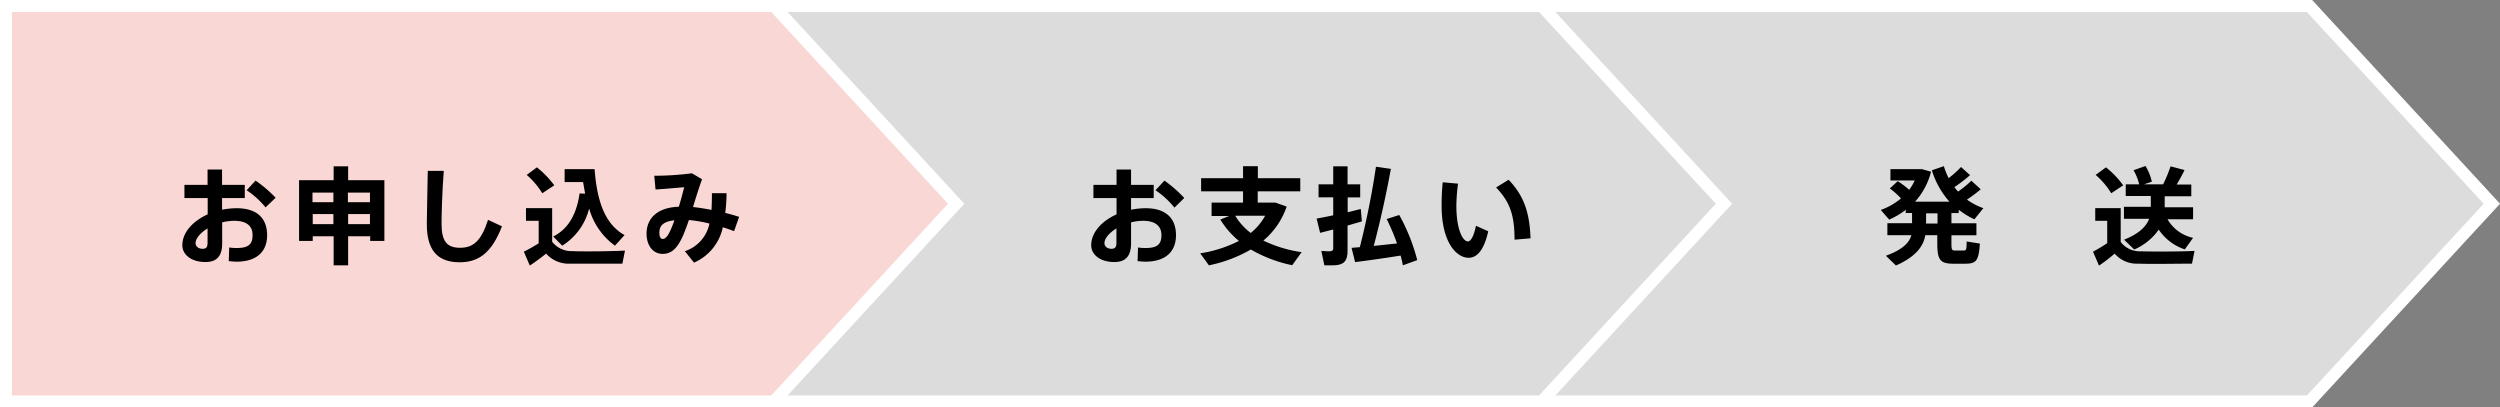 <svg id="レイヤー_1" data-name="レイヤー 1" xmlns="http://www.w3.org/2000/svg" viewBox="0 0 417.22 68"><rect x="0" y="0" width="417.22" height="68" fill="#808080" stroke="none"/><defs><style>.cls-1{fill:#dcdcdc;}.cls-1,.cls-2{stroke:#fff;stroke-miterlimit:10;stroke-width:2px;}.cls-2{fill:#f9d7d4;}</style></defs><polygon class="cls-1" points="385.43 67 257.29 67 257.29 1 385.43 1 415.86 34 385.43 67"/><polygon class="cls-1" points="257.29 67 129.15 67 129.15 1 257.29 1 287.71 34 257.29 67"/><polygon class="cls-2" points="129.15 67 1 67 1 1 129.15 1 159.57 34 129.15 67"/><path d="M44.58,39.25c0,2.69-1.68,4.42-5.11,4.42-.36,0-.85-.05-1.29-.09l.07-2.28a7.55,7.55,0,0,0,1.27.09c2,0,2.63-.67,2.63-2.16s-.95-2.38-3.07-2.38a8.54,8.54,0,0,0-2,.26v3.5c0,2.06-.85,3.12-2.78,3.12-2.4,0-3.87-1.24-3.87-2.81,0-2.09,1.7-4,4.23-5.15V33.06H30.78V30.85h3.86V28.29h2.42v2.56h3.79v2.21H37.06V35a12.64,12.64,0,0,1,2.48-.25C42.9,34.76,44.58,36.44,44.58,39.25Zm-9.94-1.13c-1.2.74-2,1.68-2,2.46,0,.49.41.94,1.19.94.61,0,.81-.32.81-1Zm6.52-6.37,1.49-1.61A21.44,21.44,0,0,1,46,33l-1.68,1.61A14.26,14.26,0,0,0,41.16,31.75Z"/><path d="M64.15,30.07V40.21H61.78v-.78H58.1v4.85H55.68V39.43H52.19v.78H49.91V30.07h5.77V27.76H58.1v2.31Zm-12,2.07v1.61h3.49V32.14Zm3.49,5.26V35.72H52.19V37.4Zm2.42-5.26v1.61h3.68V32.14Zm3.68,5.26V35.72H58.1V37.4Z"/><path d="M83.77,37.77c-1.79,4.68-4.12,6-7.07,6-3.79,0-5.47-2.14-5.47-6.37,0-1.66.11-5.13.16-8.88h2.67c-.28,3.73-.37,7.2-.37,8.83,0,2.93.9,4,3.08,4s3.52-1.08,4.68-4.66Z"/><path d="M104.3,41.82,103.87,44c-2.17,0-6.59,0-8.73,0a5,5,0,0,1-4-1.68c-1,.81-1.89,1.45-2.72,2l-1-2.32A26.55,26.55,0,0,0,89.9,40.6V36.85H87.78V34.74h4.37v5.61a4.1,4.1,0,0,0,3.36,1.56C97.44,42,102,41.94,104.3,41.82ZM87.9,29.19l1.7-1.26a15.47,15.47,0,0,1,2.9,3l-2,1.32A13,13,0,0,0,87.9,29.19Zm9.75,3.13-.34-1.94H94.23V28.23h5c.43,5.88,2,9.34,5,11L102.63,41a11.45,11.45,0,0,1-4.31-6.21A10.18,10.18,0,0,1,93.83,41l-1.51-1.53c3.2-1.59,4.05-4.86,4.41-7.19Z"/><path d="M122.51,38.58c-.62-.23-1.24-.46-1.88-.65a8.29,8.29,0,0,1-4.81,5.9l-1.52-1.91a6.16,6.16,0,0,0,4.1-4.61,22.43,22.43,0,0,0-3.43-.59c-.3.87-.6,1.68-.88,2.37-1,2.34-2,3.28-3.5,3.28-1.72,0-2.69-1.54-2.69-3.37,0-2.33,1.54-4.36,5.39-4.5.34-1.12.64-2.25.89-3.26-1.15.11-3.19.28-4.78.39l-.21-2.3a49,49,0,0,0,6.29-.41l1.68,1c-.44,1.22-1,2.94-1.5,4.63,1,.11,2,.27,3.08.48.05-.85.07-1.79.07-2.79l2.44,0c0,1.19-.09,2.28-.21,3.29.78.2,1.55.41,2.31.66Zm-10.6-.19a17.42,17.42,0,0,0,.64-1.63c-2,.23-2.51,1-2.51,2.12,0,.6.19,1,.56,1S111.4,39.54,111.91,38.39Z"/><path d="M196.26,39.25c0,2.69-1.68,4.42-5.11,4.42-.36,0-.85-.05-1.3-.09l.07-2.28a7.66,7.66,0,0,0,1.28.09c2,0,2.63-.67,2.63-2.16s-1-2.38-3.07-2.38a8.47,8.47,0,0,0-2,.26v3.5c0,2.06-.85,3.12-2.78,3.12-2.4,0-3.87-1.24-3.87-2.81,0-2.09,1.7-4,4.23-5.15V33.06h-3.86V30.85h3.86V28.29h2.42v2.56h3.78v2.21h-3.78V35a12.64,12.64,0,0,1,2.48-.25C194.58,34.76,196.26,36.44,196.26,39.25Zm-9.94-1.13c-1.21.74-2,1.68-2,2.46,0,.49.41.94,1.18.94.62,0,.82-.32.82-1Zm6.52-6.37,1.49-1.61a21.44,21.44,0,0,1,3.31,2.9L196,34.65A14.26,14.26,0,0,0,192.84,31.75Z"/><path d="M215.65,44.26a23.07,23.07,0,0,1-6.9-2.62,23.34,23.34,0,0,1-7,2.64l-1.45-2a21.61,21.61,0,0,0,6.46-2.07,14.17,14.17,0,0,1-3.1-3.57l1.45-.59h-2.91V33.81h5.25V31.93h-7V29.74h7v-2h2.47v2H217v2.19h-7.1v1.88h2.94l1.89.67a12.84,12.84,0,0,1-3.89,5.67,21.76,21.76,0,0,0,6.39,1.93Zm-6.92-5.38A9.69,9.69,0,0,0,211.14,36h-5A10.32,10.32,0,0,0,208.73,38.88Z"/><path d="M224.89,37.64V41.8c0,1.89-.69,2.48-2.55,2.48-.42,0-.93,0-1.32,0l-.5-2.39c.37,0,.87.05,1.29.05s.69-.1.69-.51V38.3l-2.19.56-.58-2.38c.71-.13,1.71-.32,2.77-.55v-3h-2.45V30.76h2.45v-3h2.39v3H227v2.18h-2.09v2.48l2.19-.54.18,2.07Zm9.23,6.64c-.09-.54-.23-1.08-.37-1.63-2.4.39-5.62.85-7.6,1.09l-.59-2.38,1.38-.11a134,134,0,0,0,2.69-13.42l2.49.35c-.68,3.75-1.69,8.47-2.86,12.86l3.89-.41a37.9,37.9,0,0,0-1.73-4.08l2.1-.67a31.69,31.69,0,0,1,3,7.53Z"/><path d="M246.32,37.68l2.05.92c-.67,3-1.8,4.42-3.27,4.42-2.09,0-4.51-2.69-4.51-8.6a39,39,0,0,1,.18-4l2.56.23a29,29,0,0,0-.28,3.75c0,3.71,1,5.89,1.94,5.89C245.52,40.26,246,39.25,246.32,37.68Zm9.11,2.09-2.67.23c0-4.09-.76-6.3-3.08-8.71L251.77,30C254.45,32.8,255.27,35.66,255.43,39.77Z"/><path d="M328.21,40.3l2.21.35c-.21,3-.65,3.36-2.56,3.36H326c-2.19,0-2.69-.62-2.69-3.36v-1.4h-2c-.32,1.91-1.64,3.61-4.9,5.06l-1.68-1.63c2.73-1,3.89-2.12,4.25-3.43h-4v-2h4.12v-1.7h-1.06v-.53a13,13,0,0,1-2.76,1.63l-1.4-1.61a11.05,11.05,0,0,0,3.38-1.93,14.34,14.34,0,0,0-1.87-1.66l1.32-1.22a15.3,15.3,0,0,1,1.91,1.45,8.32,8.32,0,0,0,.92-1.56h-4.05V28.23h5.27l1.51.43a11.86,11.86,0,0,1-2.67,5h5.74a14,14,0,0,1-2.93-5.24l2-.69a11.25,11.25,0,0,0,.8,2,16.82,16.82,0,0,0,2.06-1.86l1.51,1.36a25.5,25.5,0,0,1-2.62,2c.2.26.41.51.62.74A17.67,17.67,0,0,0,329,30.16l1.56,1.43a22.5,22.5,0,0,1-2.3,1.72A10.7,10.7,0,0,0,331,34.74l-1.5,1.86A13.16,13.16,0,0,1,326.89,35v.56h-1.22v1.7h4.17v2h-4.17v1.4c0,1,.1,1.15.58,1.15h1.45C328.14,41.8,328.2,41.69,328.21,40.3Zm-4.86-3v-1.7h-1.91v1.7Z"/><path d="M366.24,41.87,365.82,44c-2.21,0-6.79.09-9,0a4.89,4.89,0,0,1-3.91-1.67,28.9,28.9,0,0,1-2.61,2l-1-2.33a25.06,25.06,0,0,0,2.37-1.42V36.85h-2V34.74h4.25v5.64a4,4,0,0,0,3.3,1.56C359.19,42,363.94,42,366.24,41.87Zm-16.5-12.68,1.72-1.26a15.3,15.3,0,0,1,2.88,3l-2,1.32A13,13,0,0,0,349.74,29.19Zm8.93,7.32h-4.21v-2h4.48V32.71h-4.18V30.76H357a8.49,8.49,0,0,0-.94-2.35l2-.71a9.06,9.06,0,0,1,1.06,2.62l-1.29.44H361a23.84,23.84,0,0,0,1.24-3l2.33.62c-.33.71-.81,1.58-1.31,2.42h2.44v1.95h-4.44v1.84H366v2h-4.27A6.48,6.48,0,0,0,366,39.69l-1.38,1.93a8.37,8.37,0,0,1-4.35-3.3,9.73,9.73,0,0,1-4.09,3.32L354.48,40C357,39,358.18,37.8,358.67,36.51Z"/></svg>